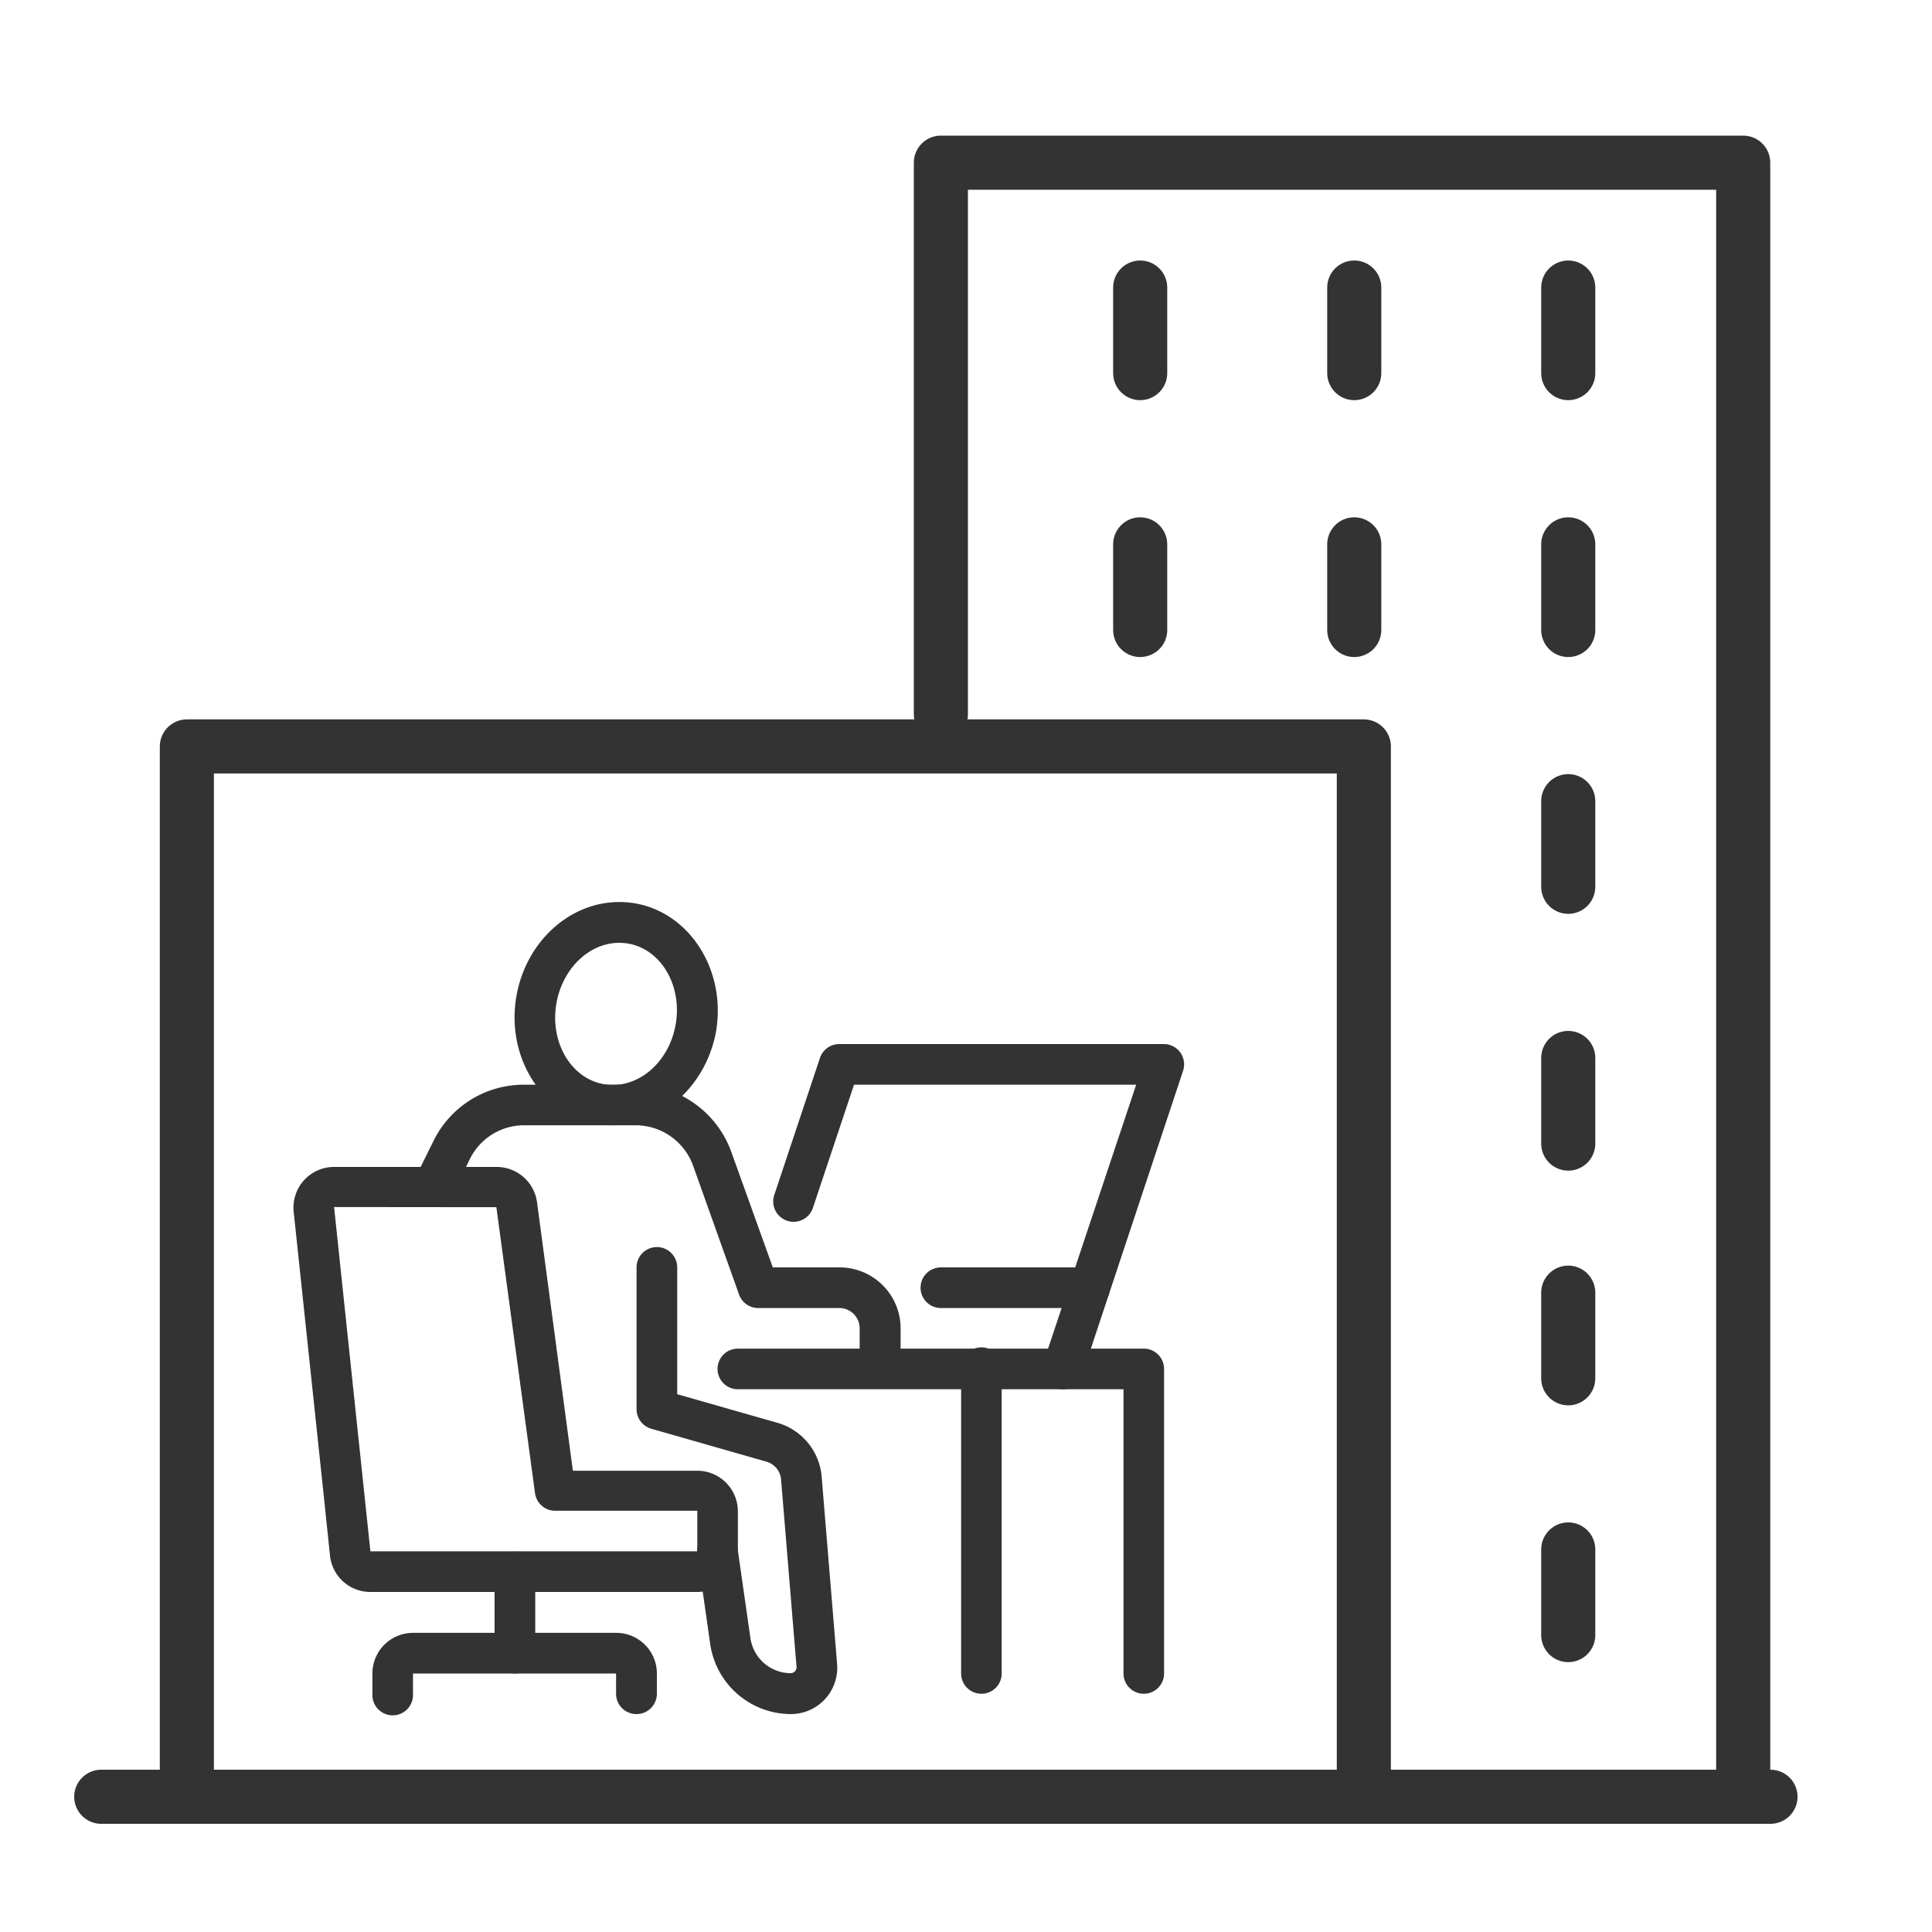 <svg id="Layer_1" data-name="Layer 1" xmlns="http://www.w3.org/2000/svg" viewBox="0 0 250 250"><defs><style>.cls-1{fill:#333;}.cls-2{fill:none;stroke:#333;stroke-linecap:round;stroke-linejoin:round;stroke-width:7px;}</style></defs><path class="cls-1" d="M79.3,145.61h0a11.84,11.84,0,0,1-2.45-.25c-7.06-1.48-11.52-9-9.95-16.86,1.37-6.83,6.93-11.78,13.24-11.78a11.91,11.91,0,0,1,2.45.25c7,1.48,11.51,9,10,16.86C91.17,140.66,85.6,145.61,79.3,145.61ZM80.14,122c-3.81,0-7.21,3.18-8.09,7.56-1,5,1.63,9.8,5.87,10.69a7.18,7.18,0,0,0,1.38.14c3.8,0,7.21-3.18,8.08-7.56,1-5-1.63-9.8-5.87-10.69A7,7,0,0,0,80.14,122Z"/><path class="cls-1" d="M148,219.17a2.62,2.62,0,0,1-2.62-2.62V179.77H95.48a2.63,2.63,0,1,1,0-5.26H148a2.63,2.63,0,0,1,2.63,2.63v39.41A2.62,2.62,0,0,1,148,219.17Z"/><path class="cls-1" d="M141,169.26H121.75a2.63,2.63,0,0,1,0-5.26H141a2.63,2.63,0,0,1,0,5.26Z"/><path class="cls-1" d="M127,219.17a2.62,2.62,0,0,1-2.63-2.62V177.14a2.63,2.63,0,1,1,5.25,0v39.41A2.62,2.62,0,0,1,127,219.17Z"/><path class="cls-1" d="M90.23,206H47.93a5.25,5.25,0,0,1-5.23-4.71l-.85-8.15L38,156.78A5.26,5.26,0,0,1,43.23,151H64.28a5.28,5.28,0,0,1,5.21,4.56l4.64,34.75h16.1a5.26,5.26,0,0,1,5.25,5.25v5.25A5.26,5.26,0,0,1,90.23,206Zm-47-49.81,3.84,36.4.86,8.15h42.3v-5.25H71.83a2.63,2.63,0,0,1-2.6-2.28l-5-37Z"/><path class="cls-1" d="M82.34,221.8a2.62,2.62,0,0,1-2.62-2.63v-2.62H53.44v2.62a2.63,2.63,0,1,1-5.25,0v-2.62a5.26,5.26,0,0,1,5.25-5.26H79.72A5.26,5.26,0,0,1,85,216.55v2.62A2.63,2.63,0,0,1,82.34,221.8Z"/><path class="cls-1" d="M66.58,216.55A2.63,2.63,0,0,1,64,213.92V203.41a2.63,2.63,0,0,1,5.26,0v10.51A2.63,2.63,0,0,1,66.58,216.55Z"/><path class="cls-1" d="M113.87,177.14a2.63,2.63,0,0,1-2.63-2.63v-2.62a2.63,2.63,0,0,0-2.62-2.63H98.11a2.64,2.64,0,0,1-2.48-1.75l-5.94-16.66a7.91,7.91,0,0,0-7.43-5.24H67.85A7.82,7.82,0,0,0,60.79,150l-2.36,4.77a2.63,2.63,0,0,1-4.71-2.34l2.36-4.76a13,13,0,0,1,11.77-7.31H82.26a13.17,13.17,0,0,1,12.38,8.72L100,164h8.66a7.9,7.9,0,0,1,7.88,7.89v2.62A2.63,2.63,0,0,1,113.87,177.14Z"/><path class="cls-1" d="M102.31,221.8a10.57,10.57,0,0,1-10.4-9l-1.66-11.62a2.63,2.63,0,1,1,5.2-.75L97.11,212a5.29,5.29,0,0,0,5.2,4.51.75.75,0,0,0,.56-.25.78.78,0,0,0,.2-.57l-2-24.25a2.62,2.62,0,0,0-1.89-2.3l-14.9-4.26a2.63,2.63,0,0,1-1.91-2.53V164a2.63,2.63,0,0,1,5.26,0v16.41l13,3.71a7.93,7.93,0,0,1,5.69,6.93l2,24.25a6,6,0,0,1-6,6.5Z"/><path class="cls-1" d="M137.51,179.77a2.73,2.73,0,0,1-.83-.14,2.63,2.63,0,0,1-1.66-3.32l12-35.95H110.51l-5.32,15.94a2.63,2.63,0,1,1-5-1.67l5.91-17.73a2.64,2.64,0,0,1,2.5-1.8h42a2.63,2.63,0,0,1,2.49,3.46L140,178A2.64,2.64,0,0,1,137.51,179.77Z"/><line class="cls-2" x1="175.24" y1="70.44" x2="175.24" y2="81.52"/><line class="cls-2" x1="147.54" y1="70.44" x2="147.54" y2="81.52"/><line class="cls-2" x1="202.93" y1="70.44" x2="202.93" y2="81.52"/><line class="cls-2" x1="175.24" y1="37.21" x2="175.24" y2="48.28"/><line class="cls-2" x1="147.54" y1="37.21" x2="147.54" y2="48.28"/><line class="cls-2" x1="202.93" y1="37.21" x2="202.93" y2="48.28"/><line class="cls-2" x1="202.93" y1="103.67" x2="202.93" y2="114.75"/><line class="cls-2" x1="202.93" y1="136.9" x2="202.93" y2="147.98"/><line class="cls-2" x1="202.93" y1="167.27" x2="202.93" y2="178.35"/><line class="cls-2" x1="202.93" y1="200.5" x2="202.93" y2="211.58"/><polyline class="cls-2" points="13.1 232.5 24.18 232.5 134.94 232.5 162.64 232.5 190.33 232.5 218.02 232.5 229.1 232.5"/><polyline class="cls-2" points="24.18 232.5 24.18 96.59 176.48 96.59 176.48 164.55 176.48 232.5"/><polyline class="cls-2" points="121.75 92.42 121.75 21.05 225.57 21.05 225.57 126.78 225.57 232.5"/></svg>